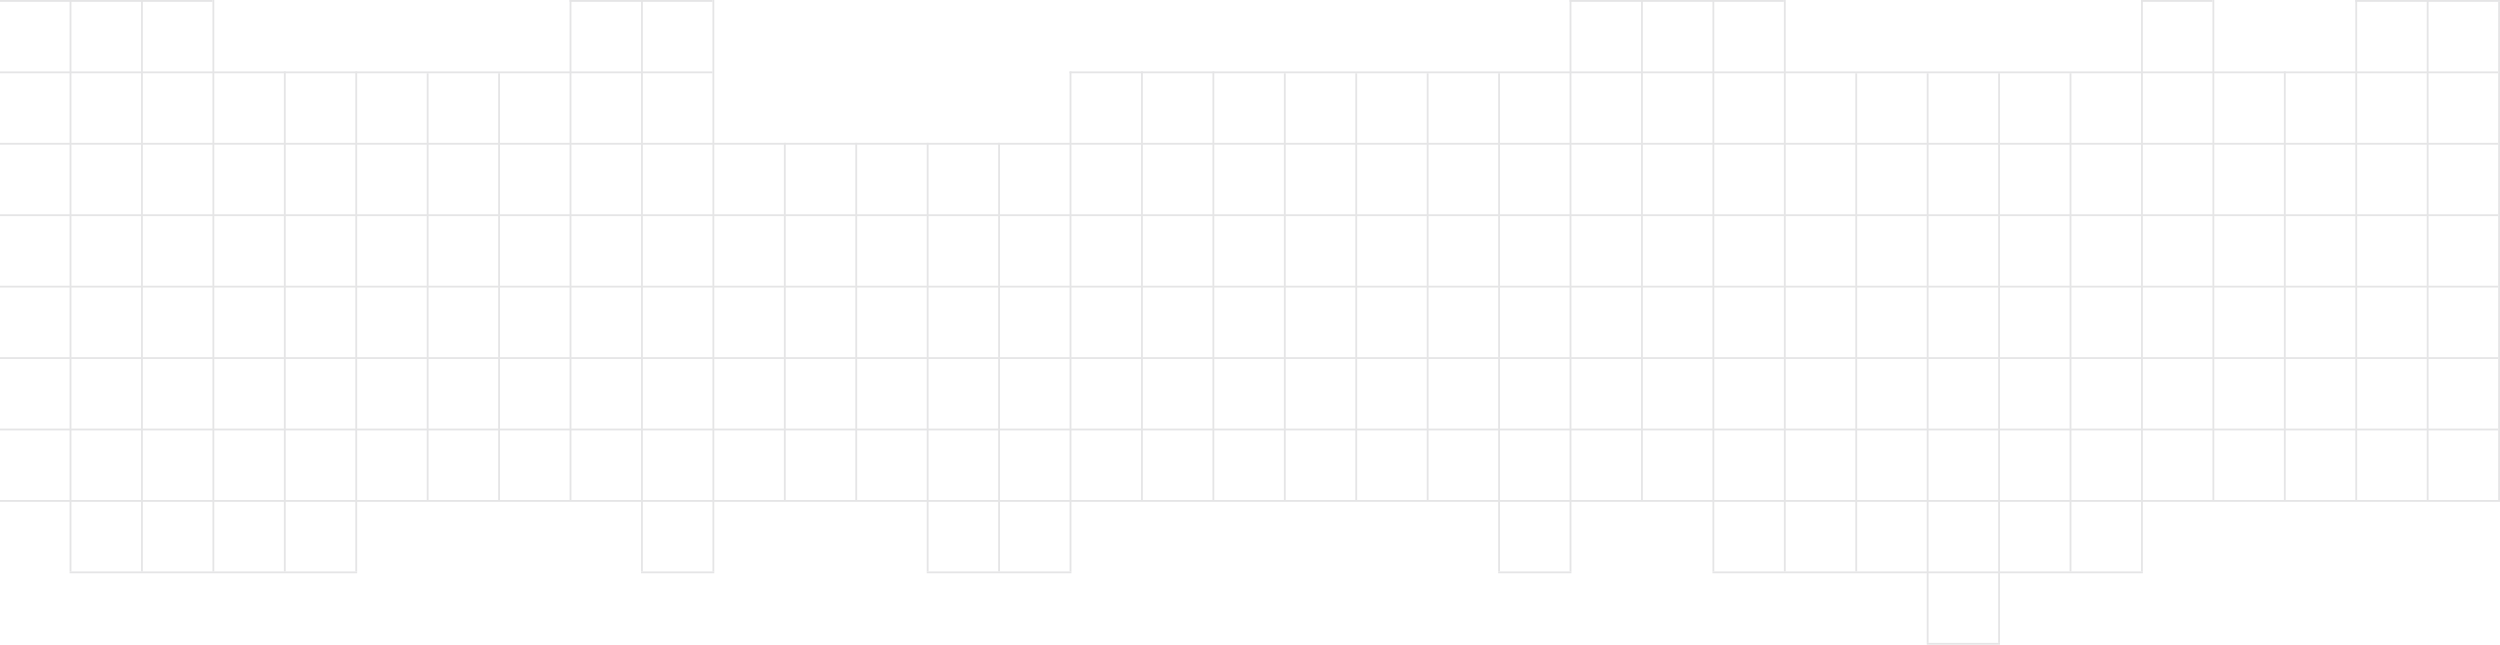 <svg width="1365" height="352" viewBox="0 0 1365 352" fill="none" xmlns="http://www.w3.org/2000/svg">
<line x1="38.5" y1="-2.00344e-08" x2="38.5" y2="312" stroke="#E5E5E6"/>
<line x1="77.5" y1="-2.00344e-08" x2="77.5" y2="312" stroke="#E5E5E6"/>
<line x1="116.5" y1="-2.00344e-08" x2="116.5" y2="312" stroke="#E5E5E6"/>
<line x1="155.5" y1="39" x2="155.5" y2="312" stroke="#E5E5E6"/>
<line x1="194.5" y1="39" x2="194.5" y2="312" stroke="#E5E5E6"/>
<line x1="233.5" y1="40" x2="233.5" y2="273" stroke="#E5E5E6"/>
<line x1="272.5" y1="40" x2="272.5" y2="273" stroke="#E5E5E6"/>
<line x1="311.5" y1="-1.96701e-08" x2="311.5" y2="273" stroke="#E5E5E6"/>
<line x1="350.5" y1="-1.96701e-08" x2="350.5" y2="312" stroke="#E5E5E6"/>
<line x1="389.5" y1="-1.96701e-08" x2="389.5" y2="312" stroke="#E5E5E6"/>
<line x1="428.5" y1="78" x2="428.5" y2="273" stroke="#E5E5E6"/>
<line x1="467.5" y1="78" x2="467.5" y2="273" stroke="#E5E5E6"/>
<line x1="506.5" y1="78" x2="506.5" y2="312" stroke="#E5E5E6"/>
<line x1="545.5" y1="78" x2="545.5" y2="312" stroke="#E5E5E6"/>
<line x1="584.5" y1="39" x2="584.5" y2="312" stroke="#E5E5E6"/>
<line x1="623.5" y1="39" x2="623.5" y2="273" stroke="#E5E5E6"/>
<line x1="662.5" y1="39" x2="662.5" y2="273" stroke="#E5E5E6"/>
<line x1="701.5" y1="40" x2="701.5" y2="273" stroke="#E5E5E6"/>
<line x1="740.5" y1="40" x2="740.5" y2="273" stroke="#E5E5E6"/>
<line x1="779.5" y1="40" x2="779.5" y2="273" stroke="#E5E5E6"/>
<line x1="818.5" y1="40" x2="818.5" y2="312" stroke="#E5E5E6"/>
<line x1="857.5" y1="-1.96701e-08" x2="857.5" y2="312" stroke="#E5E5E6"/>
<line x1="896.5" y1="2.18557e-08" x2="896.5" y2="273" stroke="#E5E5E6"/>
<line x1="935.5" y1="-1.96701e-08" x2="935.5" y2="312" stroke="#E5E5E6"/>
<line x1="974.5" y1="-1.96701e-08" x2="974.5" y2="312" stroke="#E5E5E6"/>
<line x1="1013.5" y1="40" x2="1013.5" y2="312" stroke="#E5E5E6"/>
<line x1="1052.5" y1="40" x2="1052.5" y2="351" stroke="#E5E5E6"/>
<line x1="1091.5" y1="40" x2="1091.5" y2="351" stroke="#E5E5E6"/>
<line x1="1130.5" y1="40" x2="1130.5" y2="312" stroke="#E5E5E6"/>
<line x1="1169.5" y1="-2.00344e-08" x2="1169.5" y2="312" stroke="#E5E5E6"/>
<line x1="1208.5" y1="-2.00344e-08" x2="1208.5" y2="273" stroke="#E5E5E6"/>
<line x1="1247.5" y1="39" x2="1247.5" y2="273" stroke="#E5E5E6"/>
<line x1="1286.5" y1="-1.27258e-08" x2="1286.5" y2="273" stroke="#E5E5E6"/>
<line x1="1325.5" y1="-1.27258e-08" x2="1325.5" y2="273" stroke="#E5E5E6"/>
<line x1="1364.5" y1="1" x2="1364.5" y2="273" stroke="#E5E5E6"/>
<line x1="116" y1="0.5" y2="0.5" stroke="#E5E5E6"/>
<line x1="389" y1="0.5" x2="311" y2="0.5" stroke="#E5E5E6"/>
<line x1="974" y1="0.5" x2="857" y2="0.5" stroke="#E5E5E6"/>
<line x1="1208" y1="0.5" x2="1169" y2="0.5" stroke="#E5E5E6"/>
<line x1="1365" y1="0.5" x2="1286" y2="0.5" stroke="#E5E5E6"/>
<line x1="389" y1="39.5" y2="39.5" stroke="#E5E5E6"/>
<line x1="1364" y1="39.5" x2="584" y2="39.5" stroke="#E5E5E6"/>
<line x1="1364" y1="78.5" x2="-4.1149e-07" y2="78.5" stroke="#E5E5E6"/>
<line x1="1364" y1="117.5" x2="-4.1149e-07" y2="117.5" stroke="#E5E5E6"/>
<line x1="1364" y1="156.5" x2="-4.1149e-07" y2="156.5" stroke="#E5E5E6"/>
<line x1="1364" y1="195.5" x2="-4.1149e-07" y2="195.5" stroke="#E5E5E6"/>
<line x1="1364" y1="234.5" x2="-4.1149e-07" y2="234.5" stroke="#E5E5E6"/>
<line x1="1365" y1="273.5" y2="273.5" stroke="#E5E5E6"/>
<line x1="585" y1="312.5" x2="506" y2="312.5" stroke="#E5E5E6"/>
<line x1="858" y1="312.5" x2="818" y2="312.5" stroke="#E5E5E6"/>
<line x1="1170" y1="312.5" x2="935" y2="312.5" stroke="#E5E5E6"/>
<line x1="195" y1="312.5" x2="38" y2="312.5" stroke="#E5E5E6"/>
<line x1="390" y1="312.5" x2="350" y2="312.5" stroke="#E5E5E6"/>
<line x1="1092" y1="351.5" x2="1052" y2="351.5" stroke="#E5E5E6"/>
</svg>
